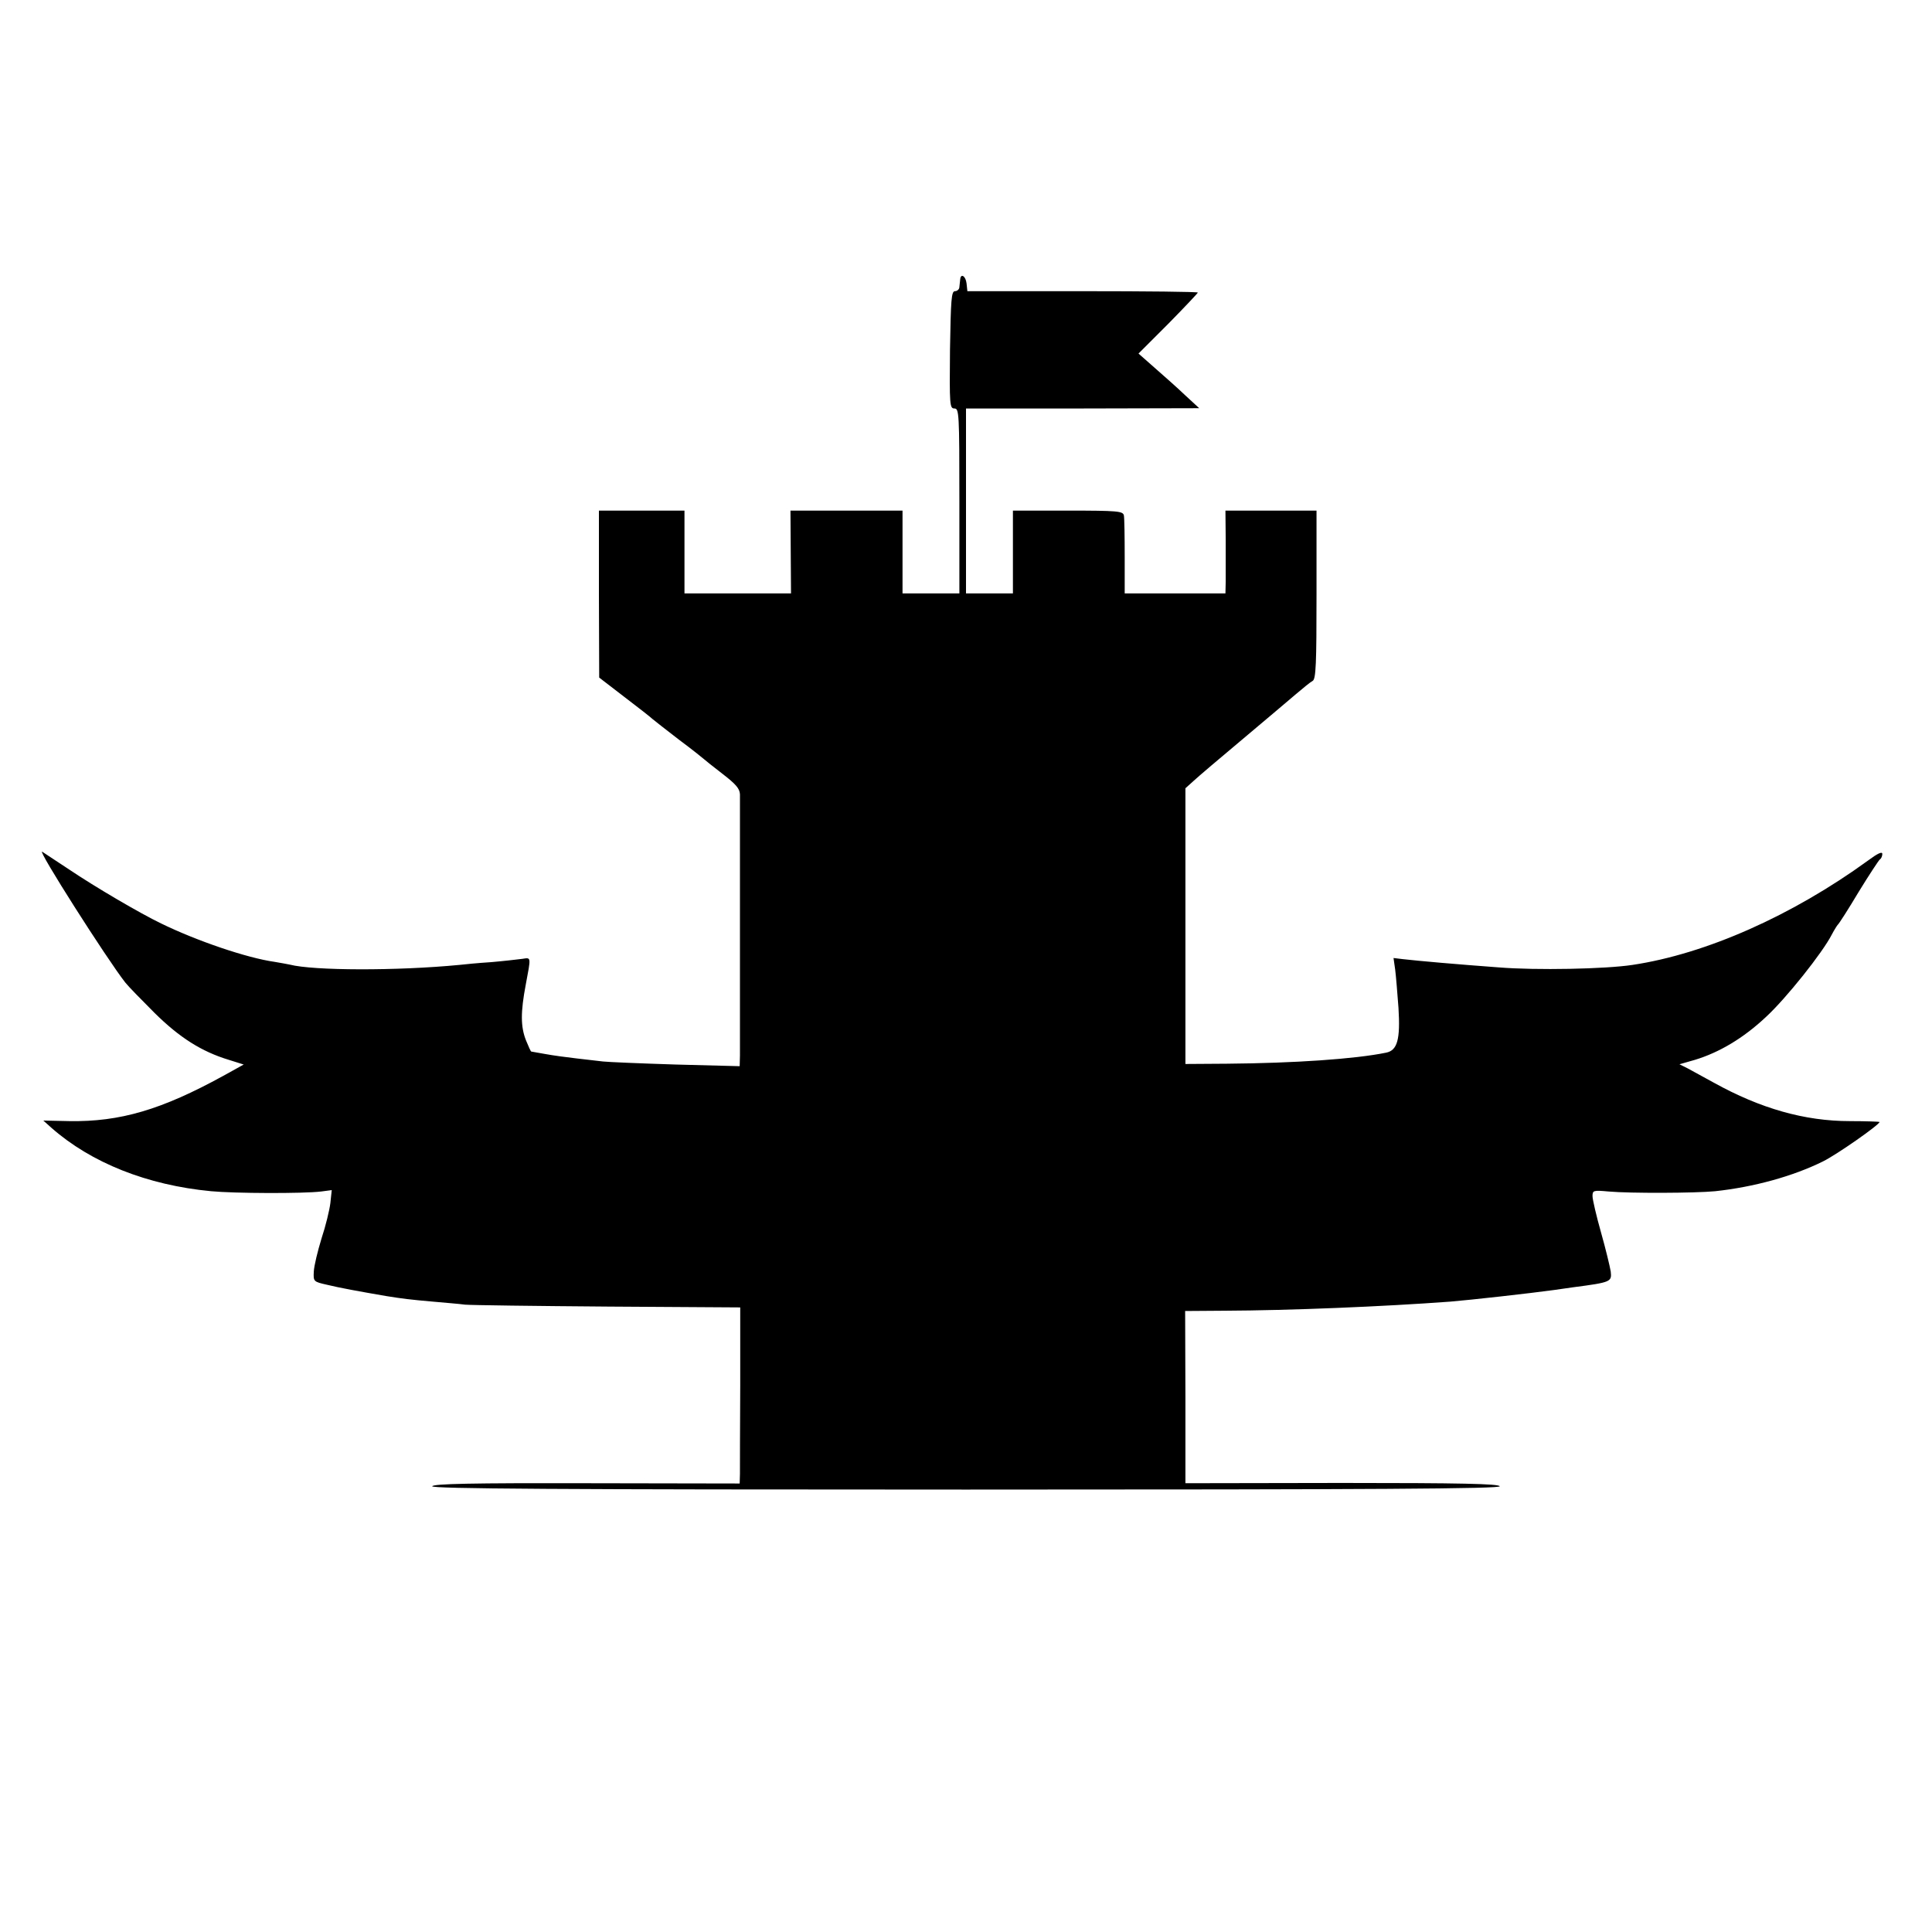 <?xml version="1.0" standalone="no"?>
<!DOCTYPE svg PUBLIC "-//W3C//DTD SVG 20010904//EN"
 "http://www.w3.org/TR/2001/REC-SVG-20010904/DTD/svg10.dtd">
<svg version="1.0" xmlns="http://www.w3.org/2000/svg"
 width="700pt" height="700pt" viewBox="0 0 700 700"
 preserveAspectRatio="xMidYMid meet">
<g transform="translate(0,700) scale(0.1,-0.1)"
fill="#000000" stroke="none">
<path d="M3479 5988 c-1 -7 -2 -20 -3 -28 0 -8 -8 -15 -16 -15 -13 0 -15 -31
-18 -212 -2 -201 -1 -213 16 -213 17 0 18 -17 18 -335 l0 -335 -103 0 -103 0
0 150 0 150 -203 0 -203 0 1 -150 1 -150 -193 0 -193 0 0 150 0 150 -155 0
-155 0 0 -302 1 -303 91 -70 c50 -38 96 -74 102 -80 6 -5 49 -39 96 -75 47
-35 87 -67 90 -70 3 -3 33 -27 68 -54 48 -37 62 -53 63 -74 0 -37 0 -897 0
-946 l-1 -39 -232 6 c-128 4 -246 9 -263 11 -16 2 -59 7 -95 11 -36 4 -87 11
-114 16 -27 5 -50 9 -51 9 -2 0 -10 18 -19 40 -20 50 -20 103 -1 203 19 101
20 98 -12 93 -16 -2 -66 -8 -113 -12 -47 -3 -98 -8 -115 -10 -228 -22 -530
-21 -615 1 -8 2 -33 6 -55 10 -100 14 -282 76 -411 139 -77 37 -239 132 -334
196 -47 31 -91 60 -97 64 -21 12 235 -390 301 -474 11 -14 59 -63 106 -110 90
-89 170 -140 269 -170 l54 -17 -74 -41 c-224 -123 -374 -167 -558 -164 l-94 2
29 -26 c144 -127 347 -208 579 -230 84 -8 333 -9 399 -1 l38 5 -5 -47 c-3 -25
-17 -83 -32 -128 -14 -46 -27 -99 -28 -120 -2 -36 -1 -37 48 -48 45 -11 116
-24 215 -41 56 -9 87 -13 168 -20 43 -4 95 -8 117 -11 22 -2 255 -5 519 -7
l478 -3 0 -284 c-1 -156 -1 -300 -1 -319 l-1 -35 -555 1 c-416 1 -555 -2 -559
-11 -3 -9 452 -12 1934 -12 1495 0 1937 3 1934 12 -4 9 -143 12 -572 12 l-567
-1 0 312 -1 312 141 1 c239 1 577 15 820 33 73 6 288 30 375 42 19 3 51 7 70
10 138 18 140 20 136 57 -3 18 -18 81 -35 141 -17 60 -31 120 -31 132 0 21 3
22 58 17 78 -7 314 -6 386 1 140 15 282 54 391 108 49 24 205 133 205 143 0 1
-48 3 -107 3 -165 0 -325 46 -493 139 -36 20 -78 43 -95 52 l-30 15 56 16 c89
27 176 79 257 155 73 67 206 234 239 299 9 17 19 33 22 36 4 3 38 56 75 118
38 62 73 115 77 118 5 3 9 12 9 20 0 10 -17 2 -52 -24 -274 -199 -586 -338
-853 -378 -98 -15 -348 -20 -485 -9 -149 11 -287 23 -348 30 l-33 4 6 -42 c3
-23 8 -86 12 -139 7 -114 -4 -154 -45 -162 -112 -23 -332 -38 -577 -40 l-150
-1 0 499 0 500 30 27 c16 15 95 82 175 149 80 67 167 141 193 163 27 23 55 46
63 50 12 7 14 62 14 312 l0 305 -165 0 -165 0 1 -107 c0 -60 0 -127 0 -150
l-1 -43 -183 0 -182 0 0 133 c0 72 -1 140 -3 150 -4 15 -22 17 -203 17 l-199
0 0 -150 0 -150 -85 0 -85 0 0 335 0 335 423 0 422 1 -51 47 c-27 26 -77 70
-110 99 l-59 52 108 108 c59 60 107 111 107 113 0 3 -188 5 -417 5 l-418 0 -3
28 c-3 27 -21 38 -23 15z"/>
</g>
</svg>
